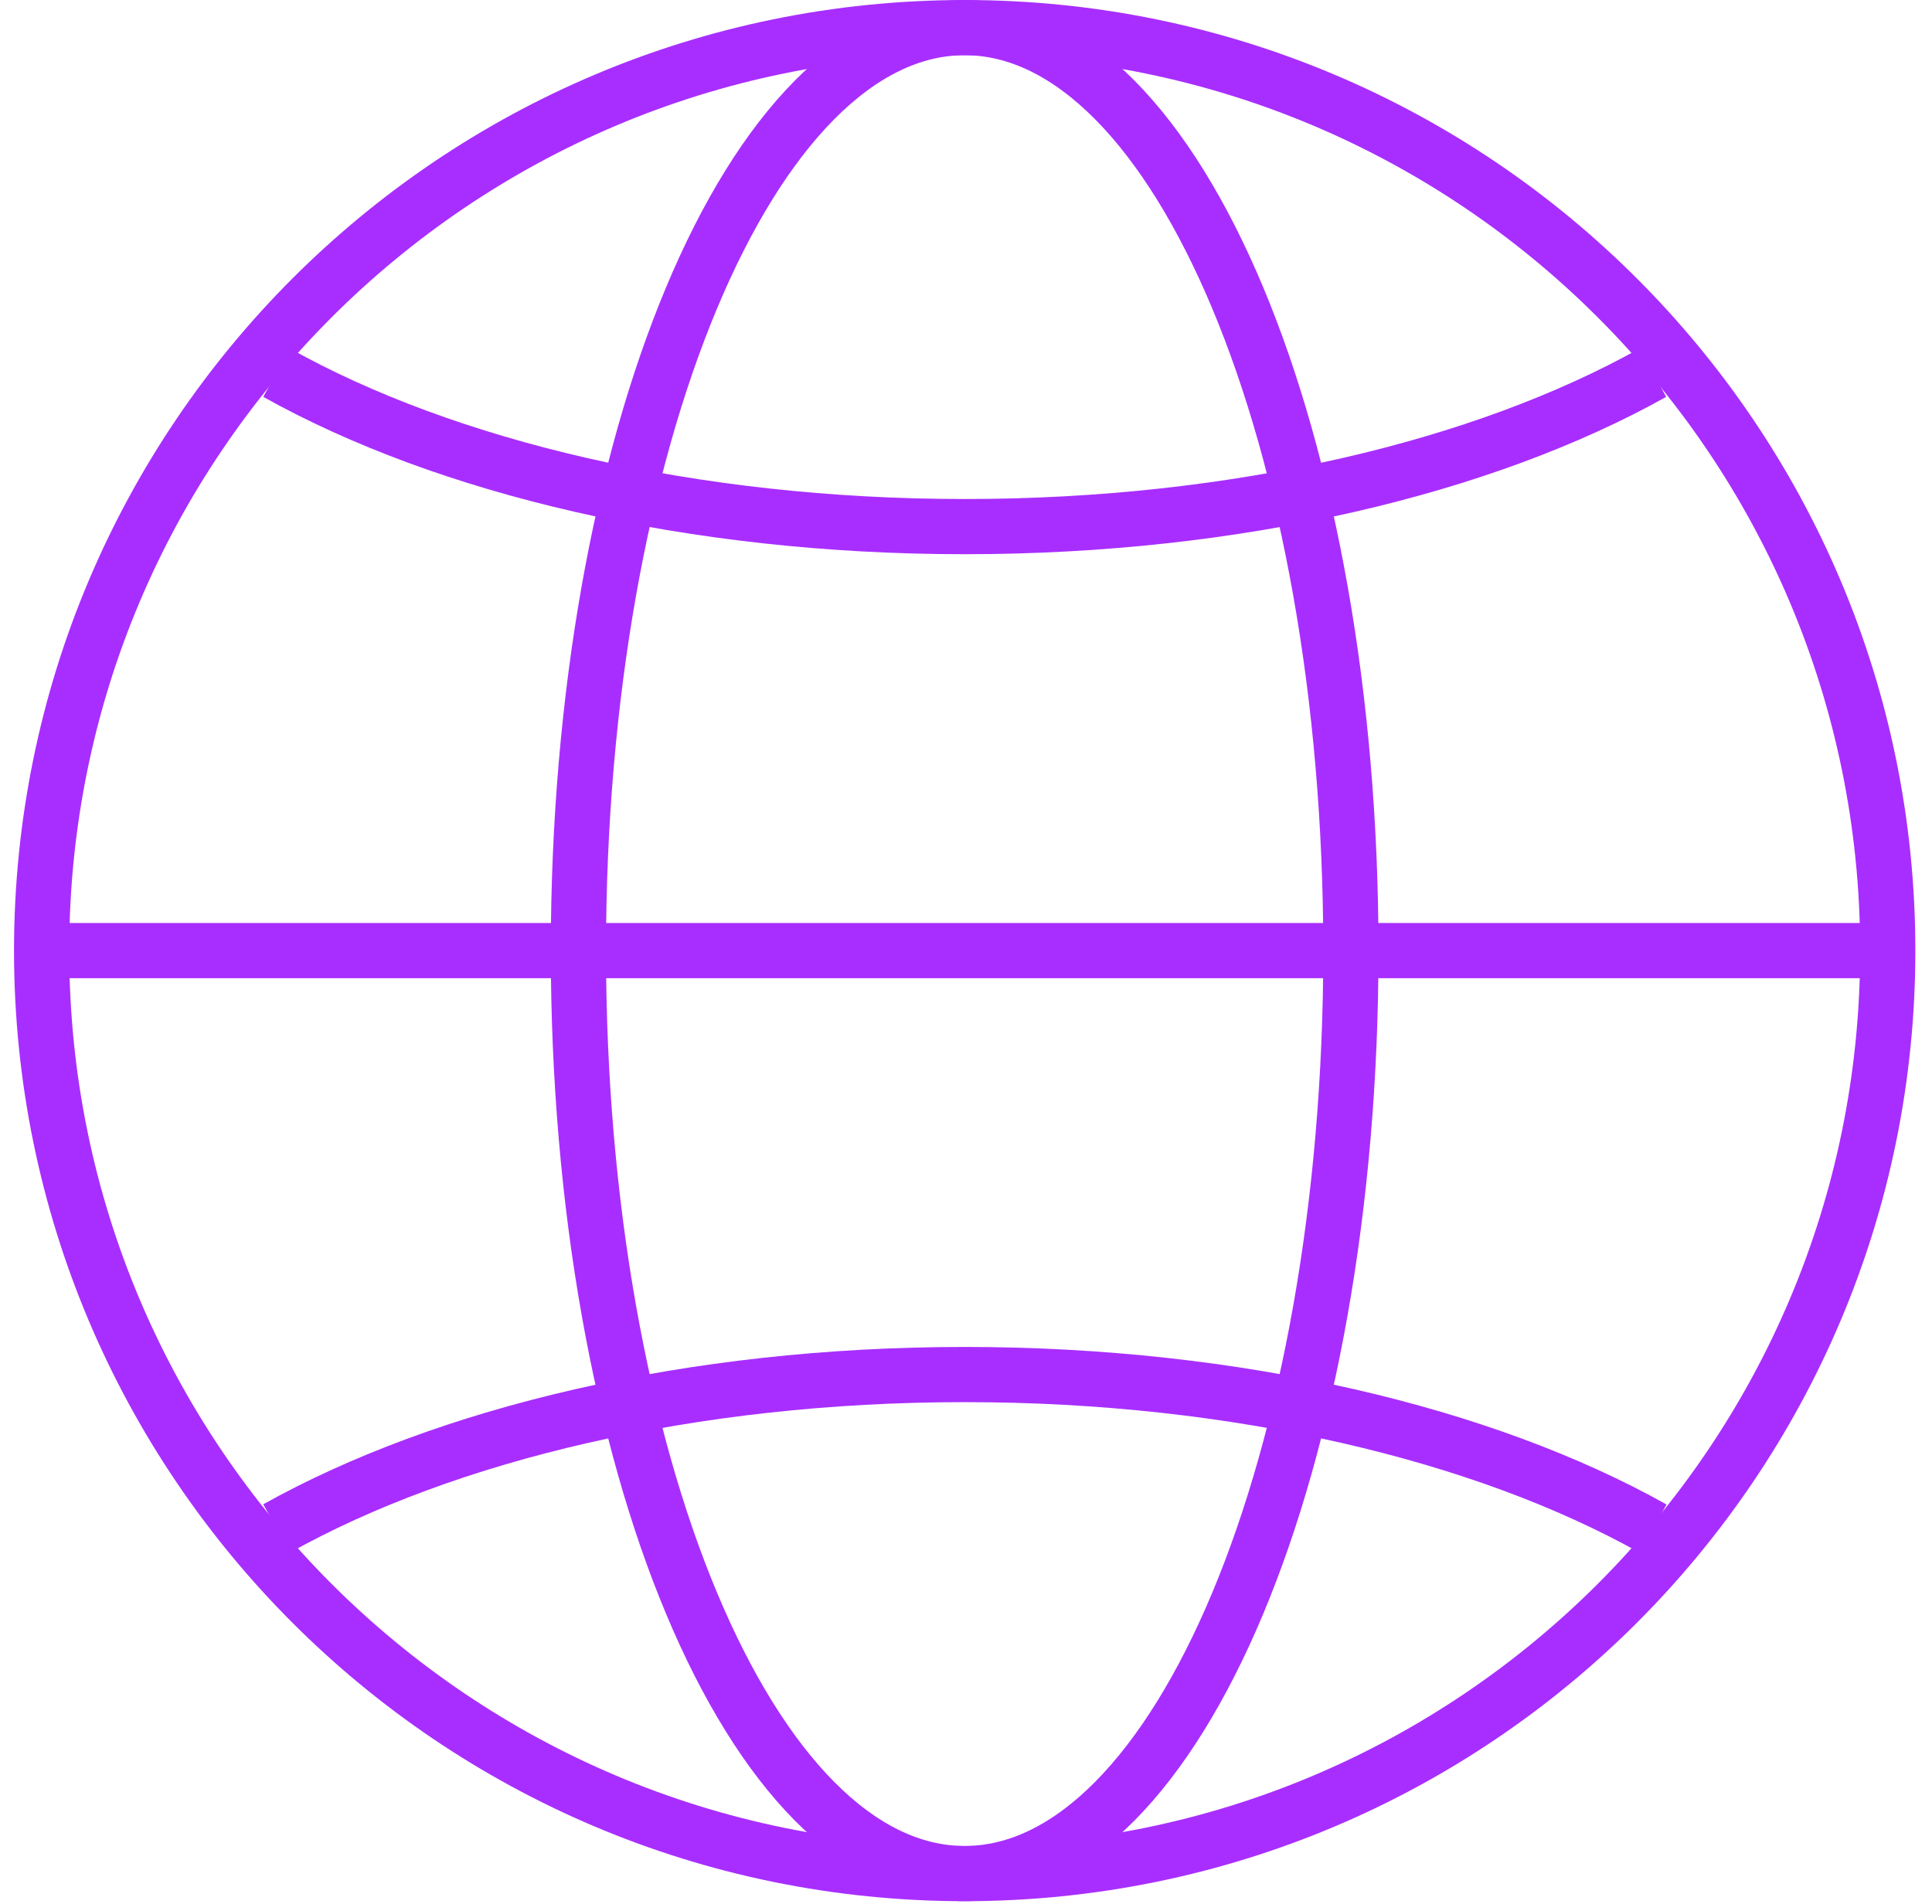 <svg width="70" height="69" viewBox="0 0 70 69" fill="none" xmlns="http://www.w3.org/2000/svg">
  <path
    d="M34.952 67.89C53.423 67.89 68.397 52.917 68.397 34.446C68.397 15.975 53.423 1.001 34.952 1.001C16.481 1.001 1.508 15.975 1.508 34.446C1.508 52.917 16.481 67.89 34.952 67.89Z"
    stroke="#A82EFF" stroke-width="2" stroke-miterlimit="10" />
  <path
    d="M34.951 67.889C42.68 67.889 48.945 52.916 48.945 34.445C48.945 15.974 42.68 1 34.951 1C27.223 1 20.957 15.974 20.957 34.445C20.957 52.916 27.223 67.889 34.951 67.889Z"
    stroke="#A82EFF" stroke-width="2" stroke-miterlimit="10" />
  <path
    d="M59.883 13.507C53.759 16.929 44.862 19.082 34.957 19.082C25.052 19.082 16.149 16.929 10.025 13.507"
    stroke="#A82EFF" stroke-width="2" stroke-miterlimit="10" />
  <path
    d="M10.025 55.382C16.149 51.961 25.046 49.807 34.951 49.807C44.856 49.807 53.771 51.961 59.894 55.388"
    stroke="#A82EFF" stroke-width="2" stroke-miterlimit="10" />
  <path d="M1.506 34.445H68.401" stroke="#A82EFF" stroke-width="2" stroke-miterlimit="10" />
</svg>